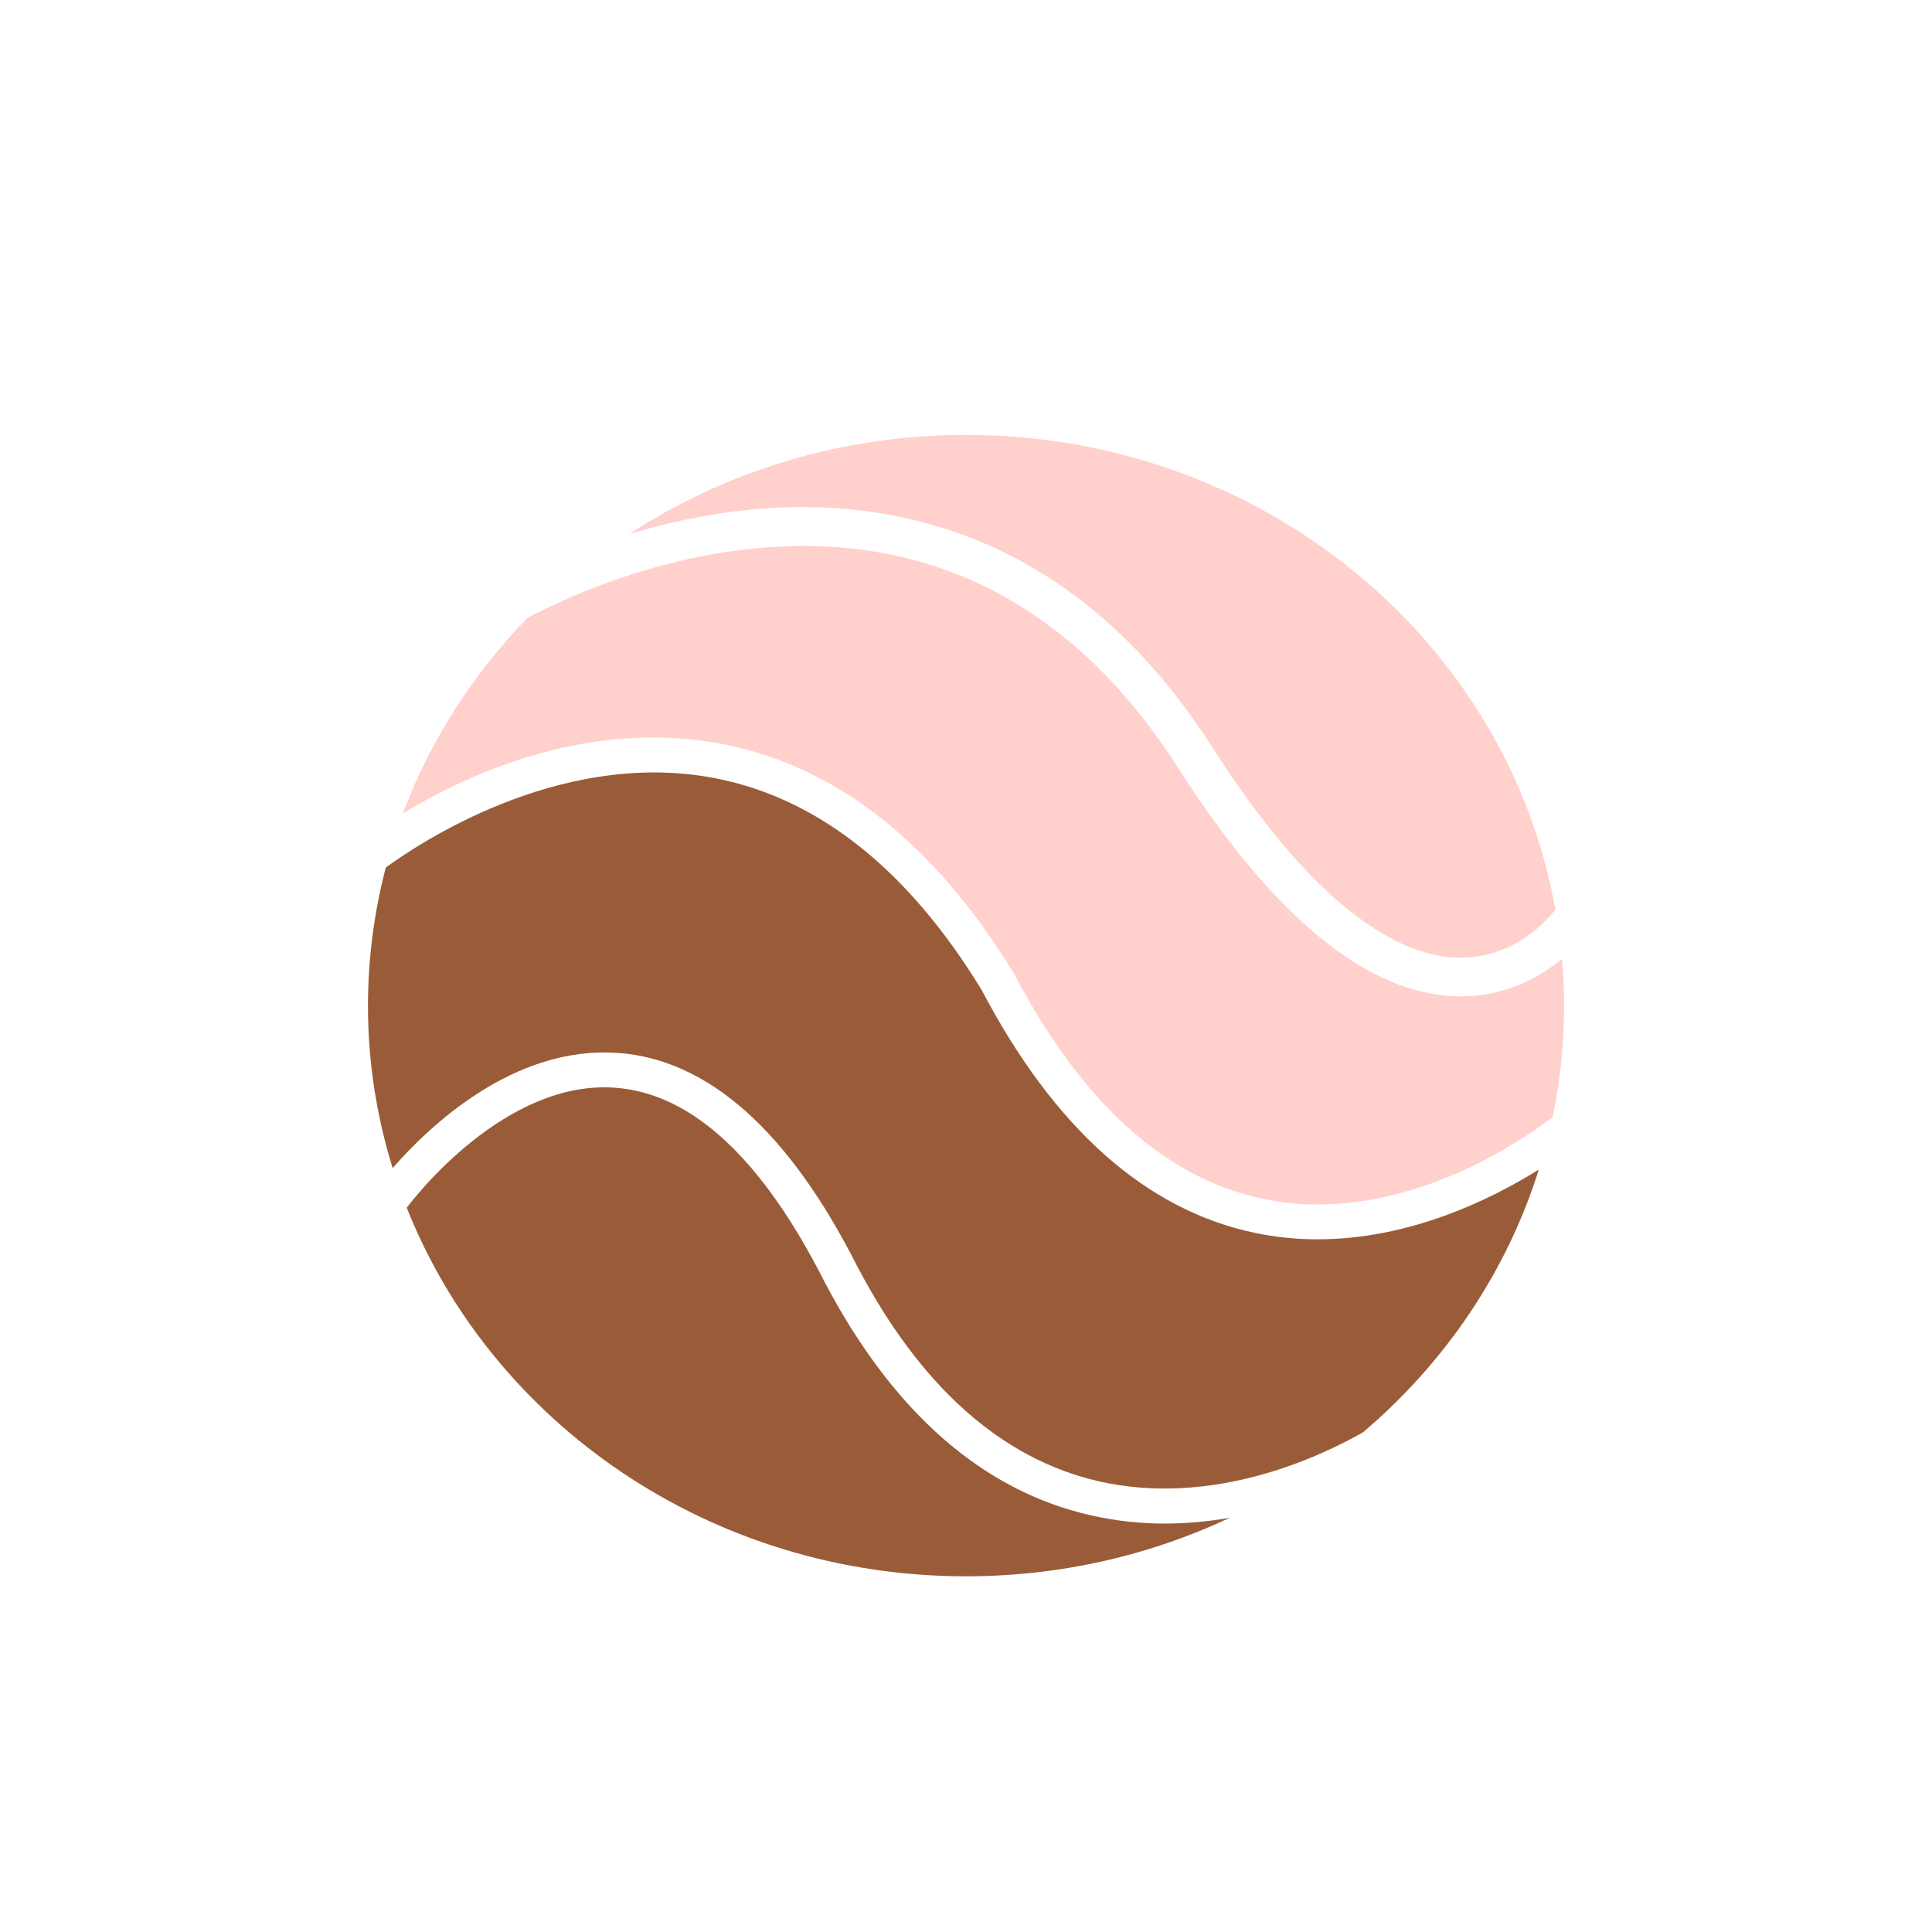 <?xml version="1.0" encoding="UTF-8"?>
<svg xmlns="http://www.w3.org/2000/svg" viewBox="0 0 255.12 255.12">
  <defs>
    <style>
      .cls-1 {
        fill: none;
        isolation: isolate;
      }

      .cls-2 {
        fill: #ffd0cc;
      }

      .cls-3 {
        fill: #9a5c38;
      }
    </style>
  </defs>
  <g id="Artboard_1" data-name="Artboard 1" class="cls-1">
    <g id="logo">
      <path id="_4" data-name="4" class="cls-3" d="m153.9,201.19c-3.2,0-6.51-.33-9.89-1.1-14.28-3.25-26.1-13.63-35.14-30.84-8.22-16.25-17.49-24.85-27.57-25.61-14.53-1.13-26.61,14.53-27.59,15.84,11.29,28.44,40.09,48.67,73.85,48.67,12.51,0,24.34-2.79,34.85-7.73-2.7.47-5.55.76-8.51.76Z"/>
      <path id="_3" data-name="3" class="cls-3" d="m81.65,139.04c11.93.89,22.54,10.36,31.55,28.18,8.35,15.91,19.1,25.47,31.92,28.39,15.04,3.42,29.13-3.21,34.86-6.47,10.81-9.17,18.96-21.13,23.22-34.7-6.31,3.94-17.01,9.21-29.2,9.21-2.72,0-5.51-.26-8.34-.86-14.32-3.02-26.44-13.79-36-32.01-10-16.4-22.29-25.94-36.48-28.24-19.77-3.19-37.71,8.71-42.24,12.02-1.52,5.85-2.35,11.96-2.35,18.25,0,7.45,1.15,14.64,3.26,21.44,4.59-5.28,15.9-16.26,29.8-15.2Z"/>
      <path id="_2" data-name="2" class="cls-2" d="m119.61,68.42c16.26,3.58,29.84,13.7,40.37,30.09,14.59,22.92,25.82,27.85,32.67,27.96.08,0,.16,0,.24,0,7.28,0,11.67-5.27,12.5-6.36-6.32-35.58-38.75-62.68-77.83-62.68-16.5,0-31.81,4.84-44.48,13.09,9.91-3,22.93-5.1,36.53-2.11Z"/>
      <path id="_1" data-name="1" class="cls-2" d="m206.24,126.64c-2.88,2.37-7.36,4.93-13.34,4.93-.11,0-.22,0-.33,0-11.92-.19-24.42-10.42-37.15-30.4-9.75-15.17-22.2-24.51-37.01-27.77-21.93-4.82-42.89,5.07-48.76,8.19-7.18,7.39-12.82,16.14-16.45,25.82,8.32-5.05,23.67-12.17,40.75-9.42,15.68,2.53,29.12,12.82,39.96,30.6,8.95,17.04,19.96,26.99,32.8,29.7,17.48,3.7,33.57-7.18,38.09-10.6l.22-.16c.99-4.76,1.52-9.68,1.52-14.71,0-2.07-.11-4.12-.28-6.15Z"/>
    </g>
  </g>
</svg>
